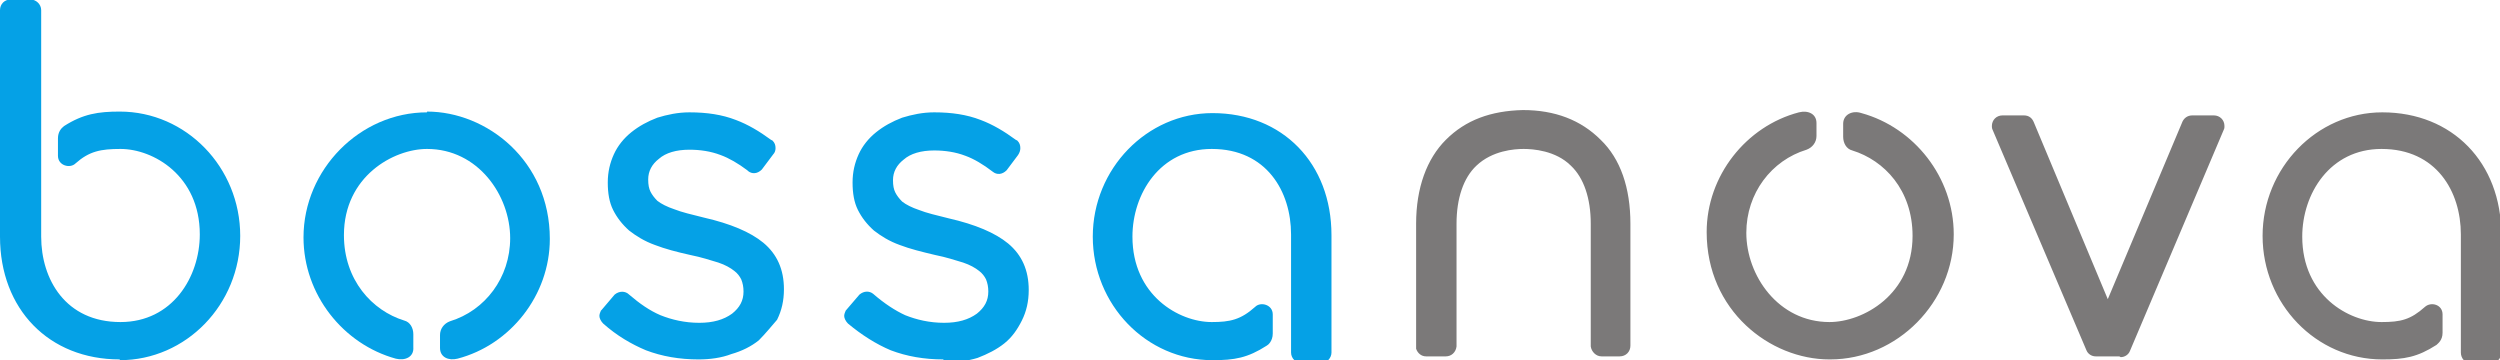 <svg xmlns:svg="http://www.w3.org/2000/svg" xmlns="http://www.w3.org/2000/svg" viewBox="0 0 437 63" height="63" width="437" xml:space="preserve" version="1"><style>.s0{fill:#05a1e6;}.s1{fill:#7b7979;}</style><defs><clipPath clipPathUnits="userSpaceOnUse"><path d="M0 0H3280V476H0Z"/></clipPath></defs><g transform="matrix(1.333,0,0,-1.333,0,63.493)"><g transform="scale(0.1)"><g clip-path="url(#clipPath20)"><path d="m1733 0h-26c-7 0-14 6-14 14V169c0 56-32 112-104 112-68 0-104-59-104-115 0-77 61-112 104-112 24 0 38 3 57 20 7 7 23 3 23-10V39c0-10-6-15-8-16-25-16-42-19-71-19-87 0-157 73-157 162 0 89 71 162 157 162 92 0 156-66 156-160V14c0-7-6-14-14-14M1237 5c-25 0-48 4-69 12-19 8-38 20-56 35-3 3-5 7-5 10 0 2 1 5 2 7l18 21c6 5 13 5 18 1 15-13 29-22 42-28 15-6 32-10 51-10 18 0 32 4 43 12 10 8 15 17 15 29 0 6-1 11-3 16-2 4-5 8-9 11-5 4-12 8-21 11-10 3-22 7-37 10-17 4-33 8-46 13-14 5-25 12-34 19-9 8-16 17-21 27-5 10-7 22-7 36 0 14 3 26 8 37 5 11 13 21 23 29 10 8 21 14 34 19 13 4 27 7 42 7 23 0 43-3 61-10 16-6 31-15 46-26l2-1c3-3 4-6 4-10 0-3-1-6-3-9l-15-20c-6-6-13-6-18-2-13 10-25 17-36 21-13 5-27 7-41 7-17 0-31-4-40-12-9-7-14-16-14-27 0-7 1-12 3-16 2-4 5-8 9-12 5-4 13-8 22-11 10-4 23-7 39-11 35-8 61-19 78-33 18-15 27-35 27-61 0-15-3-28-9-40-6-12-13-22-23-30-10-8-22-14-35-19-13-4-28-6-44-6M916 5c-25 0-48 4-69 12-19 8-38 19-56 35-3 3-5 7-5 10 0 2 1 5 2 7l1 1 17 20c6 5 14 5 19 0 14-12 27-21 41-27 15-6 32-10 51-10 18 0 32 4 43 12 10 8 15 17 15 29 0 6-1 11-3 16-2 4-5 8-9 11-5 4-12 8-21 11-10 3-22 7-37 10-18 4-33 8-46 13-14 5-25 12-34 19-9 8-16 17-21 27-5 10-7 22-7 36 0 14 3 26 8 37 5 11 13 21 23 29 10 8 21 14 34 19 13 4 27 7 42 7 23 0 43-3 61-10 16-6 31-15 46-26l2-1c3-3 4-6 4-10 0-3-1-6-3-8l-15-20c-6-6-13-6-18-2l-1 1c-12 9-24 16-35 20-13 5-27 7-41 7-17 0-31-4-40-12-9-7-14-16-14-27 0-7 1-12 3-16 2-4 5-8 9-12 5-4 13-8 22-11 10-4 23-7 39-11 35-8 61-19 78-33 18-15 27-35 27-61 0-15-3-28-9-40C1012 49 1004 39 995 30 985 22 973 16 959 12 946 7 931 5 916 5M157 5C64 5 0 71 0 166v297c0 8 6 14 14 14h26c7 0 14-6 14-14V166c0-56 32-112 104-112 68 0 104 59 104 115 0 77-61 112-104 112-26 0-41-3-59-19-7-7-23-3-23 10v23c0 8 4 13 8 16 25 16 45 19 73 19 87 0 158-73 158-163 0-90-71-163-158-163" fill="#05a1e6"/><path d="m3266 0h-26C3233 0 3227 6 3227 14V169c0 56-32 112-104 112-68 0-104-59-104-115 0-77 61-112 104-112 25 0 38 3 57 20 8 7 23 3 23-10v-24c0-10-6-14-8-16-25-16-42-19-71-19-87 0-157 73-157 162 0 89 71 162 157 162 92 0 156-66 156-160V14C3280 6 3274 0 3266 0M2126 9h-26c-7 0-13 6-14 13l0 2 0 159c0 33-9 60-26 76-20 20-50 22-62 22-12 0-41-2-62-22-17-16-26-43-26-76l0-161c-1-8-7-13-14-13h-26c-6 0-11 4-13 10l0 2 0 162c0 47 14 85 39 110 26 26 59 38 101 39 42 0 76-13 102-39 26-25 39-63 39-110V23c0-8-6-14-14-14M2779 9h-31c-5 0-10 3-12 8L2613 306c-1 2-1 4-1 5 0 8 6 14 14 14h28c7 0 11-4 13-9l97-232 98 233c2 4 6 8 13 8h28c8 0 14-6 14-14 0-2 0-3-1-5l0 0-123-290c-2-5-7-8-12-8M2399 5c-78 0-161 64-161 167 0 74 52 139 121 157 12 3 23-2 23-14V298c0-8-5-15-13-18-46-14-79-57-79-109 0-56 42-117 109-117 44 0 109 36 109 113 0 60-37 99-79 112-8 2-12 10-12 18v17c0 12 12 18 24 14 69-19 121-84 121-159 0-89-74-164-162-164" fill="#7b7979"/><path d="m560 330c78 0 161-64 161-167C721 89 669 24 600 6 588 3 577 8 577 20v17c0 8 5 15 13 18 46 14 79 57 79 109 0 56-42 117-109 117-44 0-109-36-109-113 0-59 37-99 79-112 8-2 12-10 12-18V21C543 8 531 3 519 6 450 25 398 90 398 165c0 89 74 164 162 164" fill="#05a1e6"/></g></g></g></svg>
